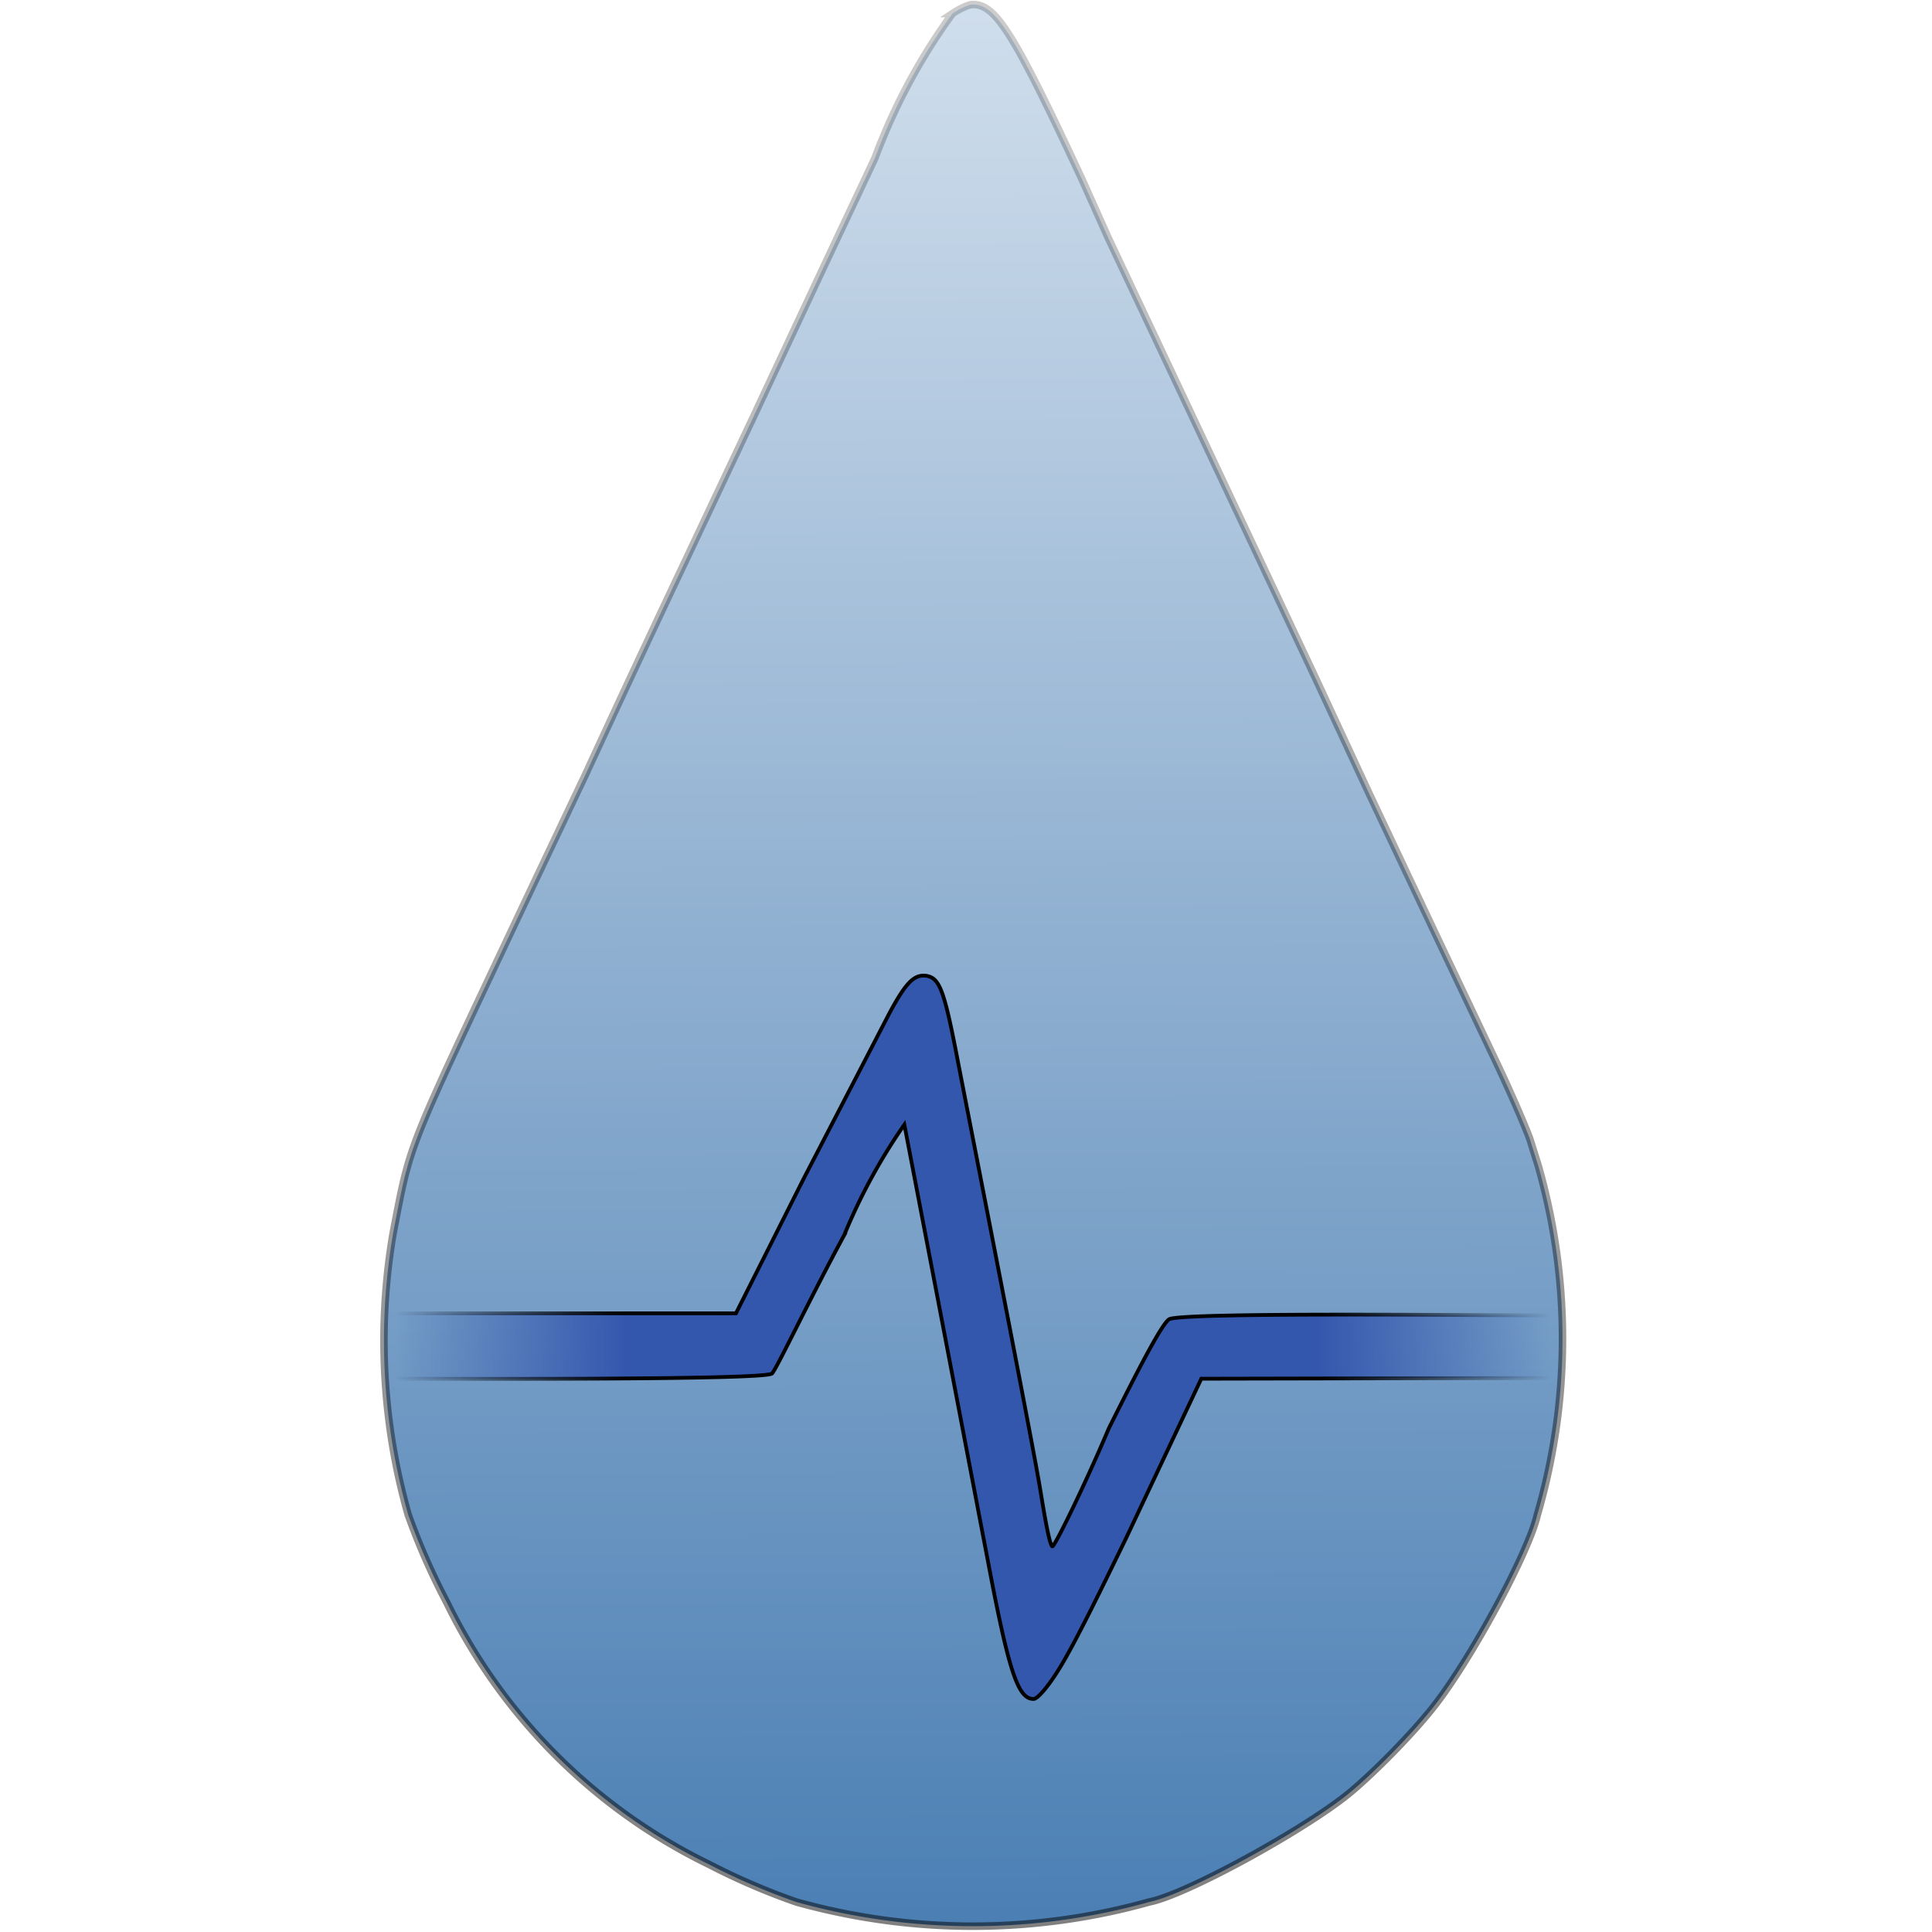 <?xml version="1.0" encoding="UTF-8" standalone="no"?><svg xmlns="http://www.w3.org/2000/svg" xmlns:xlink="http://www.w3.org/1999/xlink" width="257" height="257" version="1"><defs><linearGradient id="c"><stop offset="0" stop-opacity="0"/><stop offset=".2"/><stop offset=".8"/><stop offset="1" stop-opacity="0"/></linearGradient><linearGradient id="d"><stop offset="0" stop-color="#3457ae" stop-opacity="0"/><stop offset=".2" stop-color="#3457ae"/><stop offset=".8" stop-color="#3457ae"/><stop offset="1" stop-color="#3457ae" stop-opacity="0"/></linearGradient><linearGradient id="b"><stop offset="0" stop-opacity=".5"/><stop offset="1" stop-opacity=".2"/></linearGradient><linearGradient id="a"><stop offset="0" stop-color="#d0deec"/><stop offset="1" stop-color="#4b7fb4"/></linearGradient><linearGradient id="e" x1="128.8" x2="129.7" y2="255.8" gradientTransform="translate(.9 .6)" gradientUnits="userSpaceOnUse" xlink:href="#a"/><linearGradient id="f" x1="75.3" x2="76" y1="255.6" y2="-.2" gradientTransform="translate(.9 .6)" gradientUnits="userSpaceOnUse" xlink:href="#b"/><linearGradient id="h" x1="51.6" x2="205.4" y1="169.4" y2="169.2" gradientTransform="translate(.9 .6)" gradientUnits="userSpaceOnUse" xlink:href="#c"/><linearGradient id="g" x1="51.6" x2="205.2" y1="178.4" y2="178.4" gradientTransform="translate(.9 .6)" gradientUnits="userSpaceOnUse" xlink:href="#d"/></defs><path fill="url(#e)" stroke="url(#f)" d="M126.7 1.8A80 80 0 0 0 116.4 21l-7.3 15.5-8.9 19-8.5 18A3135 3135 0 0 0 77.9 103l-8.3 17.5c-15.7 33.3-14.9 31.1-17.3 43.5a84.8 84.8 0 0 0 2 37.5 89 89 0 0 0 5.1 11.6A75.7 75.7 0 0 0 94.3 248a89 89 0 0 0 11.6 5 87.2 87.2 0 0 0 47 0c5-1 20.6-9.6 26.5-14.4 3.3-2.7 8.3-7.8 11.1-11.3 4.9-6.1 12.8-20.6 14-25.8a83.6 83.6 0 0 0 .1-46.5l-1.1-3.5c-.5-1.4-2.5-6.1-4.6-10.5l-8.3-17.5-8.5-18-7.2-15.5-16-34-11.5-24.4L144 24C134.7 4 132.4.6 129.4.6c-.6 0-1.8.6-2.7 1.2z"/><path fill="url(#g)" stroke="url(#h)" stroke-width=".5" d="M118.3 134.8l-11.4 22-9 17.9h-48c-10.7 0-12.4.8-12.4 4.2 0 3.8 1.8 4.5 13 4.5 9.7 0 51.5.2 52.2-.7.6-.6 5.1-10.1 9.6-18.4a76.2 76.2 0 0 1 8-14.7l4.7 24.5 6.5 34c2.8 14.8 4 17.9 6 17.9.5 0 2.1-1.7 4.1-5.2 2-3.5 4.8-9.2 8.2-16.2l10-21.2 50-.1c12.5-.1 14.2-.4 14.2-4.3 0-4-1.5-4-15.2-4-9.6 0-51.8-.5-53.3.5-1.1.8-4.5 7.5-8 14.5-3.3 7.8-7.2 15.7-7.5 15.7-.4 0-1.2-5-1.6-7.4-.6-3.7-3.2-17.3-10.9-56.7-1.9-10-2.5-11.5-4.3-11.8-1.6-.2-2.7.9-4.9 5z" paint-order="stroke fill markers"/></svg>